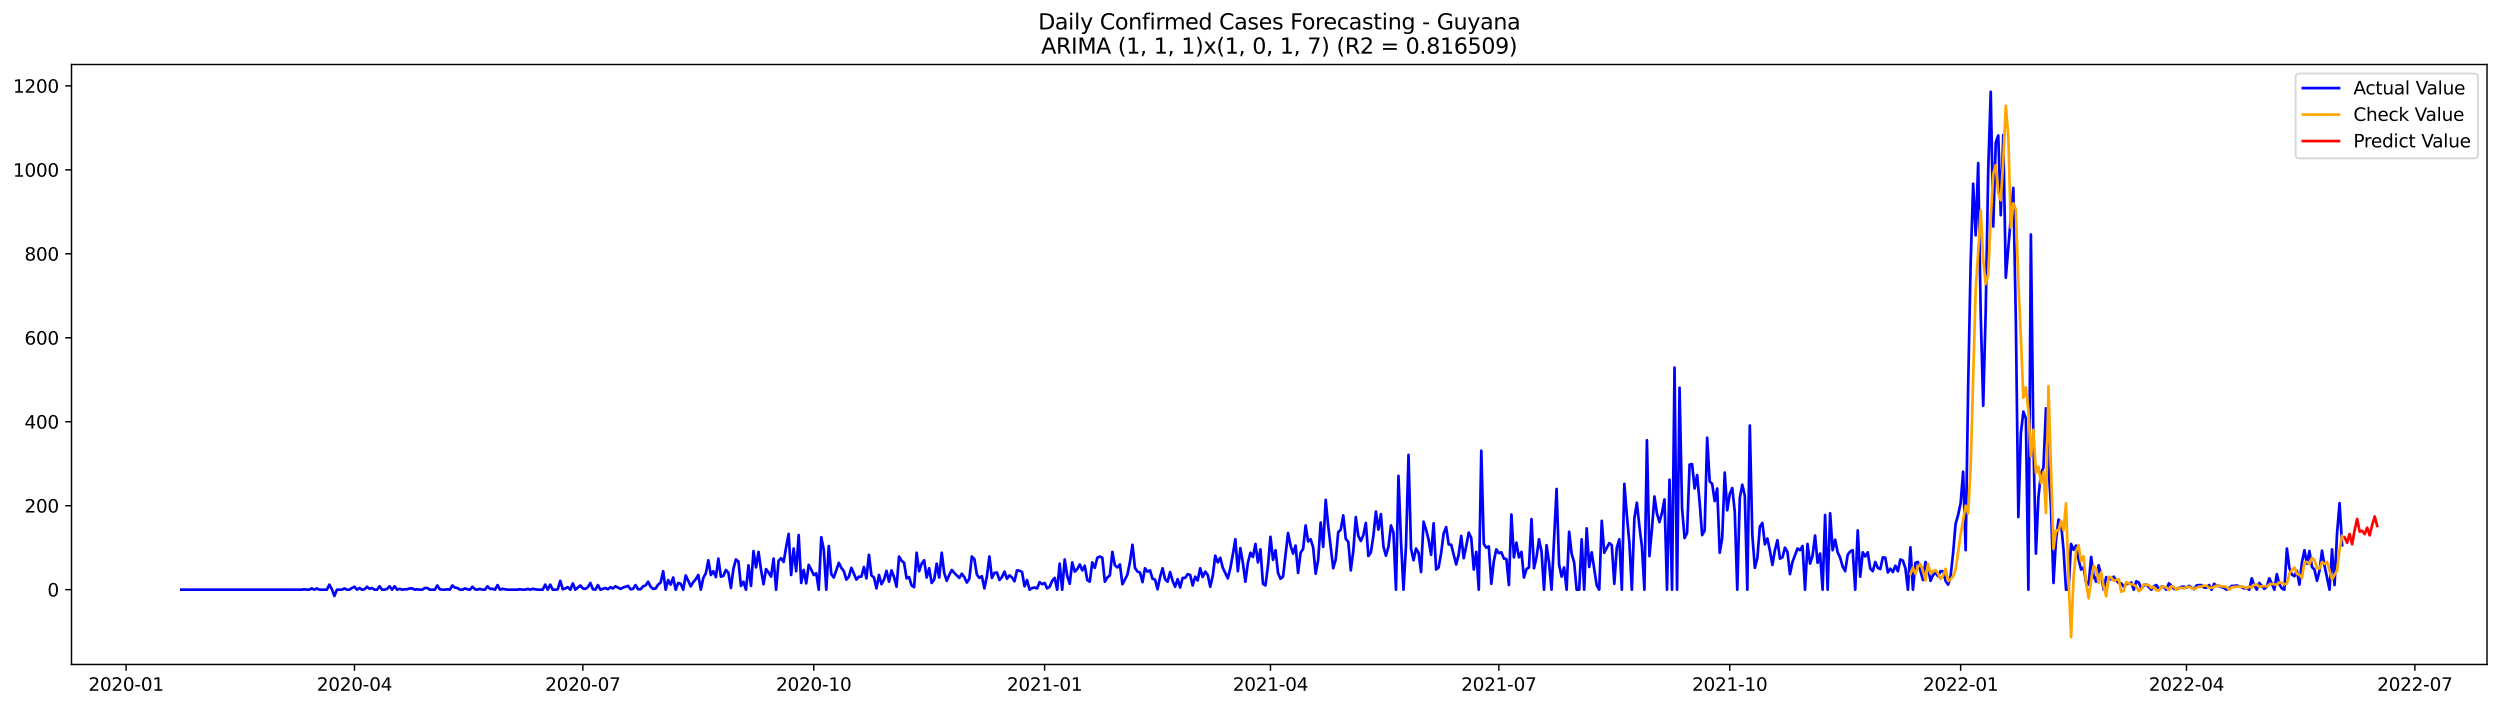 <?xml version="1.0" encoding="utf-8" standalone="no"?>
<!DOCTYPE svg PUBLIC "-//W3C//DTD SVG 1.1//EN"
  "http://www.w3.org/Graphics/SVG/1.1/DTD/svg11.dtd">
<svg xmlns:xlink="http://www.w3.org/1999/xlink" width="1386.05pt" height="392.274pt" viewBox="0 0 1386.05 392.274" xmlns="http://www.w3.org/2000/svg" version="1.1">
 <defs>
  <style type="text/css">*{stroke-linejoin: round; stroke-linecap: butt}</style>
 </defs>
 <g id="figure_1">
  <g id="patch_1">
   <path d="M 0 392.274 
L 1386.05 392.274 
L 1386.05 0 
L 0 0 
z
" style="fill: #ffffff"/>
  </g>
  <g id="axes_1">
   <g id="patch_2">
    <path d="M 39.65 368.396 
L 1378.85 368.396 
L 1378.85 35.755 
L 39.65 35.755 
z
" style="fill: #ffffff"/>
   </g>
   <g id="matplotlib.axis_1">
    <g id="xtick_1">
     <g id="line2d_1">
      <defs>
       <path id="mef146fb165" d="M 0 0 
L 0 3.5 
" style="stroke: #000000; stroke-width: 0.8"/>
      </defs>
      <g>
       <use xlink:href="#mef146fb165" x="69.912" y="368.396" style="stroke: #000000; stroke-width: 0.8"/>
      </g>
     </g>
     <g id="text_1">
      <!-- 2020-01 -->
      <g transform="translate(49.021 382.994)scale(0.1 -0.1)">
       <defs>
        <path id="DejaVuSans-32" d="M 1228 531 
L 3431 531 
L 3431 0 
L 469 0 
L 469 531 
Q 828 903 1448 1529 
Q 2069 2156 2228 2338 
Q 2531 2678 2651 2914 
Q 2772 3150 2772 3378 
Q 2772 3750 2511 3984 
Q 2250 4219 1831 4219 
Q 1534 4219 1204 4116 
Q 875 4013 500 3803 
L 500 4441 
Q 881 4594 1212 4672 
Q 1544 4750 1819 4750 
Q 2544 4750 2975 4387 
Q 3406 4025 3406 3419 
Q 3406 3131 3298 2873 
Q 3191 2616 2906 2266 
Q 2828 2175 2409 1742 
Q 1991 1309 1228 531 
z
" transform="scale(0.016)"/>
        <path id="DejaVuSans-30" d="M 2034 4250 
Q 1547 4250 1301 3770 
Q 1056 3291 1056 2328 
Q 1056 1369 1301 889 
Q 1547 409 2034 409 
Q 2525 409 2770 889 
Q 3016 1369 3016 2328 
Q 3016 3291 2770 3770 
Q 2525 4250 2034 4250 
z
M 2034 4750 
Q 2819 4750 3233 4129 
Q 3647 3509 3647 2328 
Q 3647 1150 3233 529 
Q 2819 -91 2034 -91 
Q 1250 -91 836 529 
Q 422 1150 422 2328 
Q 422 3509 836 4129 
Q 1250 4750 2034 4750 
z
" transform="scale(0.016)"/>
        <path id="DejaVuSans-2d" d="M 313 2009 
L 1997 2009 
L 1997 1497 
L 313 1497 
L 313 2009 
z
" transform="scale(0.016)"/>
        <path id="DejaVuSans-31" d="M 794 531 
L 1825 531 
L 1825 4091 
L 703 3866 
L 703 4441 
L 1819 4666 
L 2450 4666 
L 2450 531 
L 3481 531 
L 3481 0 
L 794 0 
L 794 531 
z
" transform="scale(0.016)"/>
       </defs>
       <use xlink:href="#DejaVuSans-32"/>
       <use xlink:href="#DejaVuSans-30" x="63.623"/>
       <use xlink:href="#DejaVuSans-32" x="127.246"/>
       <use xlink:href="#DejaVuSans-30" x="190.869"/>
       <use xlink:href="#DejaVuSans-2d" x="254.492"/>
       <use xlink:href="#DejaVuSans-30" x="290.576"/>
       <use xlink:href="#DejaVuSans-31" x="354.199"/>
      </g>
     </g>
    </g>
    <g id="xtick_2">
     <g id="line2d_2">
      <g>
       <use xlink:href="#mef146fb165" x="196.528" y="368.396" style="stroke: #000000; stroke-width: 0.8"/>
      </g>
     </g>
     <g id="text_2">
      <!-- 2020-04 -->
      <g transform="translate(175.636 382.994)scale(0.1 -0.1)">
       <defs>
        <path id="DejaVuSans-34" d="M 2419 4116 
L 825 1625 
L 2419 1625 
L 2419 4116 
z
M 2253 4666 
L 3047 4666 
L 3047 1625 
L 3713 1625 
L 3713 1100 
L 3047 1100 
L 3047 0 
L 2419 0 
L 2419 1100 
L 313 1100 
L 313 1709 
L 2253 4666 
z
" transform="scale(0.016)"/>
       </defs>
       <use xlink:href="#DejaVuSans-32"/>
       <use xlink:href="#DejaVuSans-30" x="63.623"/>
       <use xlink:href="#DejaVuSans-32" x="127.246"/>
       <use xlink:href="#DejaVuSans-30" x="190.869"/>
       <use xlink:href="#DejaVuSans-2d" x="254.492"/>
       <use xlink:href="#DejaVuSans-30" x="290.576"/>
       <use xlink:href="#DejaVuSans-34" x="354.199"/>
      </g>
     </g>
    </g>
    <g id="xtick_3">
     <g id="line2d_3">
      <g>
       <use xlink:href="#mef146fb165" x="323.143" y="368.396" style="stroke: #000000; stroke-width: 0.8"/>
      </g>
     </g>
     <g id="text_3">
      <!-- 2020-07 -->
      <g transform="translate(302.252 382.994)scale(0.1 -0.1)">
       <defs>
        <path id="DejaVuSans-37" d="M 525 4666 
L 3525 4666 
L 3525 4397 
L 1831 0 
L 1172 0 
L 2766 4134 
L 525 4134 
L 525 4666 
z
" transform="scale(0.016)"/>
       </defs>
       <use xlink:href="#DejaVuSans-32"/>
       <use xlink:href="#DejaVuSans-30" x="63.623"/>
       <use xlink:href="#DejaVuSans-32" x="127.246"/>
       <use xlink:href="#DejaVuSans-30" x="190.869"/>
       <use xlink:href="#DejaVuSans-2d" x="254.492"/>
       <use xlink:href="#DejaVuSans-30" x="290.576"/>
       <use xlink:href="#DejaVuSans-37" x="354.199"/>
      </g>
     </g>
    </g>
    <g id="xtick_4">
     <g id="line2d_4">
      <g>
       <use xlink:href="#mef146fb165" x="451.15" y="368.396" style="stroke: #000000; stroke-width: 0.8"/>
      </g>
     </g>
     <g id="text_4">
      <!-- 2020-10 -->
      <g transform="translate(430.258 382.994)scale(0.1 -0.1)">
       <use xlink:href="#DejaVuSans-32"/>
       <use xlink:href="#DejaVuSans-30" x="63.623"/>
       <use xlink:href="#DejaVuSans-32" x="127.246"/>
       <use xlink:href="#DejaVuSans-30" x="190.869"/>
       <use xlink:href="#DejaVuSans-2d" x="254.492"/>
       <use xlink:href="#DejaVuSans-31" x="290.576"/>
       <use xlink:href="#DejaVuSans-30" x="354.199"/>
      </g>
     </g>
    </g>
    <g id="xtick_5">
     <g id="line2d_5">
      <g>
       <use xlink:href="#mef146fb165" x="579.156" y="368.396" style="stroke: #000000; stroke-width: 0.8"/>
      </g>
     </g>
     <g id="text_5">
      <!-- 2021-01 -->
      <g transform="translate(558.265 382.994)scale(0.1 -0.1)">
       <use xlink:href="#DejaVuSans-32"/>
       <use xlink:href="#DejaVuSans-30" x="63.623"/>
       <use xlink:href="#DejaVuSans-32" x="127.246"/>
       <use xlink:href="#DejaVuSans-31" x="190.869"/>
       <use xlink:href="#DejaVuSans-2d" x="254.492"/>
       <use xlink:href="#DejaVuSans-30" x="290.576"/>
       <use xlink:href="#DejaVuSans-31" x="354.199"/>
      </g>
     </g>
    </g>
    <g id="xtick_6">
     <g id="line2d_6">
      <g>
       <use xlink:href="#mef146fb165" x="704.38" y="368.396" style="stroke: #000000; stroke-width: 0.8"/>
      </g>
     </g>
     <g id="text_6">
      <!-- 2021-04 -->
      <g transform="translate(683.489 382.994)scale(0.1 -0.1)">
       <use xlink:href="#DejaVuSans-32"/>
       <use xlink:href="#DejaVuSans-30" x="63.623"/>
       <use xlink:href="#DejaVuSans-32" x="127.246"/>
       <use xlink:href="#DejaVuSans-31" x="190.869"/>
       <use xlink:href="#DejaVuSans-2d" x="254.492"/>
       <use xlink:href="#DejaVuSans-30" x="290.576"/>
       <use xlink:href="#DejaVuSans-34" x="354.199"/>
      </g>
     </g>
    </g>
    <g id="xtick_7">
     <g id="line2d_7">
      <g>
       <use xlink:href="#mef146fb165" x="830.995" y="368.396" style="stroke: #000000; stroke-width: 0.8"/>
      </g>
     </g>
     <g id="text_7">
      <!-- 2021-07 -->
      <g transform="translate(810.104 382.994)scale(0.1 -0.1)">
       <use xlink:href="#DejaVuSans-32"/>
       <use xlink:href="#DejaVuSans-30" x="63.623"/>
       <use xlink:href="#DejaVuSans-32" x="127.246"/>
       <use xlink:href="#DejaVuSans-31" x="190.869"/>
       <use xlink:href="#DejaVuSans-2d" x="254.492"/>
       <use xlink:href="#DejaVuSans-30" x="290.576"/>
       <use xlink:href="#DejaVuSans-37" x="354.199"/>
      </g>
     </g>
    </g>
    <g id="xtick_8">
     <g id="line2d_8">
      <g>
       <use xlink:href="#mef146fb165" x="959.002" y="368.396" style="stroke: #000000; stroke-width: 0.8"/>
      </g>
     </g>
     <g id="text_8">
      <!-- 2021-10 -->
      <g transform="translate(938.111 382.994)scale(0.1 -0.1)">
       <use xlink:href="#DejaVuSans-32"/>
       <use xlink:href="#DejaVuSans-30" x="63.623"/>
       <use xlink:href="#DejaVuSans-32" x="127.246"/>
       <use xlink:href="#DejaVuSans-31" x="190.869"/>
       <use xlink:href="#DejaVuSans-2d" x="254.492"/>
       <use xlink:href="#DejaVuSans-31" x="290.576"/>
       <use xlink:href="#DejaVuSans-30" x="354.199"/>
      </g>
     </g>
    </g>
    <g id="xtick_9">
     <g id="line2d_9">
      <g>
       <use xlink:href="#mef146fb165" x="1087.009" y="368.396" style="stroke: #000000; stroke-width: 0.8"/>
      </g>
     </g>
     <g id="text_9">
      <!-- 2022-01 -->
      <g transform="translate(1066.117 382.994)scale(0.1 -0.1)">
       <use xlink:href="#DejaVuSans-32"/>
       <use xlink:href="#DejaVuSans-30" x="63.623"/>
       <use xlink:href="#DejaVuSans-32" x="127.246"/>
       <use xlink:href="#DejaVuSans-32" x="190.869"/>
       <use xlink:href="#DejaVuSans-2d" x="254.492"/>
       <use xlink:href="#DejaVuSans-30" x="290.576"/>
       <use xlink:href="#DejaVuSans-31" x="354.199"/>
      </g>
     </g>
    </g>
    <g id="xtick_10">
     <g id="line2d_10">
      <g>
       <use xlink:href="#mef146fb165" x="1212.233" y="368.396" style="stroke: #000000; stroke-width: 0.8"/>
      </g>
     </g>
     <g id="text_10">
      <!-- 2022-04 -->
      <g transform="translate(1191.341 382.994)scale(0.1 -0.1)">
       <use xlink:href="#DejaVuSans-32"/>
       <use xlink:href="#DejaVuSans-30" x="63.623"/>
       <use xlink:href="#DejaVuSans-32" x="127.246"/>
       <use xlink:href="#DejaVuSans-32" x="190.869"/>
       <use xlink:href="#DejaVuSans-2d" x="254.492"/>
       <use xlink:href="#DejaVuSans-30" x="290.576"/>
       <use xlink:href="#DejaVuSans-34" x="354.199"/>
      </g>
     </g>
    </g>
    <g id="xtick_11">
     <g id="line2d_11">
      <g>
       <use xlink:href="#mef146fb165" x="1338.848" y="368.396" style="stroke: #000000; stroke-width: 0.8"/>
      </g>
     </g>
     <g id="text_11">
      <!-- 2022-07 -->
      <g transform="translate(1317.957 382.994)scale(0.1 -0.1)">
       <use xlink:href="#DejaVuSans-32"/>
       <use xlink:href="#DejaVuSans-30" x="63.623"/>
       <use xlink:href="#DejaVuSans-32" x="127.246"/>
       <use xlink:href="#DejaVuSans-32" x="190.869"/>
       <use xlink:href="#DejaVuSans-2d" x="254.492"/>
       <use xlink:href="#DejaVuSans-30" x="290.576"/>
       <use xlink:href="#DejaVuSans-37" x="354.199"/>
      </g>
     </g>
    </g>
   </g>
   <g id="matplotlib.axis_2">
    <g id="ytick_1">
     <g id="line2d_12">
      <defs>
       <path id="m8c717d0ac5" d="M 0 0 
L -3.5 0 
" style="stroke: #000000; stroke-width: 0.8"/>
      </defs>
      <g>
       <use xlink:href="#m8c717d0ac5" x="39.65" y="326.929" style="stroke: #000000; stroke-width: 0.8"/>
      </g>
     </g>
     <g id="text_12">
      <!-- 0 -->
      <g transform="translate(26.288 330.728)scale(0.1 -0.1)">
       <use xlink:href="#DejaVuSans-30"/>
      </g>
     </g>
    </g>
    <g id="ytick_2">
     <g id="line2d_13">
      <g>
       <use xlink:href="#m8c717d0ac5" x="39.65" y="280.377" style="stroke: #000000; stroke-width: 0.8"/>
      </g>
     </g>
     <g id="text_13">
      <!-- 200 -->
      <g transform="translate(13.562 284.176)scale(0.1 -0.1)">
       <use xlink:href="#DejaVuSans-32"/>
       <use xlink:href="#DejaVuSans-30" x="63.623"/>
       <use xlink:href="#DejaVuSans-30" x="127.246"/>
      </g>
     </g>
    </g>
    <g id="ytick_3">
     <g id="line2d_14">
      <g>
       <use xlink:href="#m8c717d0ac5" x="39.65" y="233.825" style="stroke: #000000; stroke-width: 0.8"/>
      </g>
     </g>
     <g id="text_14">
      <!-- 400 -->
      <g transform="translate(13.562 237.624)scale(0.1 -0.1)">
       <use xlink:href="#DejaVuSans-34"/>
       <use xlink:href="#DejaVuSans-30" x="63.623"/>
       <use xlink:href="#DejaVuSans-30" x="127.246"/>
      </g>
     </g>
    </g>
    <g id="ytick_4">
     <g id="line2d_15">
      <g>
       <use xlink:href="#m8c717d0ac5" x="39.65" y="187.273" style="stroke: #000000; stroke-width: 0.8"/>
      </g>
     </g>
     <g id="text_15">
      <!-- 600 -->
      <g transform="translate(13.562 191.072)scale(0.1 -0.1)">
       <defs>
        <path id="DejaVuSans-36" d="M 2113 2584 
Q 1688 2584 1439 2293 
Q 1191 2003 1191 1497 
Q 1191 994 1439 701 
Q 1688 409 2113 409 
Q 2538 409 2786 701 
Q 3034 994 3034 1497 
Q 3034 2003 2786 2293 
Q 2538 2584 2113 2584 
z
M 3366 4563 
L 3366 3988 
Q 3128 4100 2886 4159 
Q 2644 4219 2406 4219 
Q 1781 4219 1451 3797 
Q 1122 3375 1075 2522 
Q 1259 2794 1537 2939 
Q 1816 3084 2150 3084 
Q 2853 3084 3261 2657 
Q 3669 2231 3669 1497 
Q 3669 778 3244 343 
Q 2819 -91 2113 -91 
Q 1303 -91 875 529 
Q 447 1150 447 2328 
Q 447 3434 972 4092 
Q 1497 4750 2381 4750 
Q 2619 4750 2861 4703 
Q 3103 4656 3366 4563 
z
" transform="scale(0.016)"/>
       </defs>
       <use xlink:href="#DejaVuSans-36"/>
       <use xlink:href="#DejaVuSans-30" x="63.623"/>
       <use xlink:href="#DejaVuSans-30" x="127.246"/>
      </g>
     </g>
    </g>
    <g id="ytick_5">
     <g id="line2d_16">
      <g>
       <use xlink:href="#m8c717d0ac5" x="39.65" y="140.721" style="stroke: #000000; stroke-width: 0.8"/>
      </g>
     </g>
     <g id="text_16">
      <!-- 800 -->
      <g transform="translate(13.562 144.52)scale(0.1 -0.1)">
       <defs>
        <path id="DejaVuSans-38" d="M 2034 2216 
Q 1584 2216 1326 1975 
Q 1069 1734 1069 1313 
Q 1069 891 1326 650 
Q 1584 409 2034 409 
Q 2484 409 2743 651 
Q 3003 894 3003 1313 
Q 3003 1734 2745 1975 
Q 2488 2216 2034 2216 
z
M 1403 2484 
Q 997 2584 770 2862 
Q 544 3141 544 3541 
Q 544 4100 942 4425 
Q 1341 4750 2034 4750 
Q 2731 4750 3128 4425 
Q 3525 4100 3525 3541 
Q 3525 3141 3298 2862 
Q 3072 2584 2669 2484 
Q 3125 2378 3379 2068 
Q 3634 1759 3634 1313 
Q 3634 634 3220 271 
Q 2806 -91 2034 -91 
Q 1263 -91 848 271 
Q 434 634 434 1313 
Q 434 1759 690 2068 
Q 947 2378 1403 2484 
z
M 1172 3481 
Q 1172 3119 1398 2916 
Q 1625 2713 2034 2713 
Q 2441 2713 2670 2916 
Q 2900 3119 2900 3481 
Q 2900 3844 2670 4047 
Q 2441 4250 2034 4250 
Q 1625 4250 1398 4047 
Q 1172 3844 1172 3481 
z
" transform="scale(0.016)"/>
       </defs>
       <use xlink:href="#DejaVuSans-38"/>
       <use xlink:href="#DejaVuSans-30" x="63.623"/>
       <use xlink:href="#DejaVuSans-30" x="127.246"/>
      </g>
     </g>
    </g>
    <g id="ytick_6">
     <g id="line2d_17">
      <g>
       <use xlink:href="#m8c717d0ac5" x="39.65" y="94.169" style="stroke: #000000; stroke-width: 0.8"/>
      </g>
     </g>
     <g id="text_17">
      <!-- 1000 -->
      <g transform="translate(7.2 97.968)scale(0.1 -0.1)">
       <use xlink:href="#DejaVuSans-31"/>
       <use xlink:href="#DejaVuSans-30" x="63.623"/>
       <use xlink:href="#DejaVuSans-30" x="127.246"/>
       <use xlink:href="#DejaVuSans-30" x="190.869"/>
      </g>
     </g>
    </g>
    <g id="ytick_7">
     <g id="line2d_18">
      <g>
       <use xlink:href="#m8c717d0ac5" x="39.65" y="47.617" style="stroke: #000000; stroke-width: 0.8"/>
      </g>
     </g>
     <g id="text_18">
      <!-- 1200 -->
      <g transform="translate(7.2 51.416)scale(0.1 -0.1)">
       <use xlink:href="#DejaVuSans-31"/>
       <use xlink:href="#DejaVuSans-32" x="63.623"/>
       <use xlink:href="#DejaVuSans-30" x="127.246"/>
       <use xlink:href="#DejaVuSans-30" x="190.869"/>
      </g>
     </g>
    </g>
   </g>
   <g id="line2d_19">
    <path d="M 100.523 326.929 
L 167.309 326.929 
L 168.7 326.696 
L 170.092 326.929 
L 171.483 326.929 
L 172.874 326.231 
L 174.266 326.929 
L 175.657 326.231 
L 177.048 326.929 
L 181.223 326.929 
L 182.614 324.136 
L 184.005 326.696 
L 185.397 330.421 
L 186.788 326.929 
L 189.571 326.929 
L 190.962 326.231 
L 192.354 326.929 
L 193.745 326.929 
L 195.136 325.998 
L 196.528 325.3 
L 197.919 326.929 
L 199.31 325.998 
L 200.702 326.929 
L 202.093 326.696 
L 203.485 325.3 
L 204.876 326.464 
L 206.267 325.998 
L 207.659 326.929 
L 209.05 326.929 
L 210.441 325.067 
L 211.833 326.929 
L 213.224 326.929 
L 214.616 326.464 
L 216.007 325.067 
L 217.398 326.929 
L 218.79 325.067 
L 220.181 326.929 
L 221.572 326.464 
L 222.964 326.929 
L 224.355 326.696 
L 225.747 326.696 
L 227.138 326.231 
L 228.529 326.231 
L 229.921 326.929 
L 231.312 326.696 
L 232.704 326.929 
L 234.095 326.929 
L 235.486 325.998 
L 236.878 325.998 
L 238.269 326.929 
L 241.052 326.929 
L 242.443 324.602 
L 243.835 326.696 
L 245.226 326.929 
L 246.617 326.929 
L 248.009 326.696 
L 249.4 326.929 
L 250.791 324.602 
L 252.183 325.765 
L 253.574 325.998 
L 254.966 326.929 
L 256.357 326.929 
L 257.748 326.231 
L 259.14 326.696 
L 260.531 326.929 
L 261.922 325.3 
L 263.314 326.696 
L 264.705 326.929 
L 266.097 326.464 
L 267.488 326.929 
L 268.879 326.929 
L 270.271 325.067 
L 271.662 326.464 
L 273.053 326.464 
L 274.445 326.929 
L 275.836 324.369 
L 277.228 326.929 
L 278.619 326.464 
L 281.402 326.929 
L 286.967 326.929 
L 288.359 326.696 
L 289.75 326.929 
L 291.141 326.929 
L 292.533 326.464 
L 293.924 326.929 
L 295.315 326.464 
L 298.098 326.929 
L 300.881 326.929 
L 302.272 324.136 
L 303.664 326.929 
L 305.055 324.136 
L 306.446 326.929 
L 307.838 326.929 
L 309.229 326.696 
L 310.621 322.041 
L 312.012 326.696 
L 313.403 326.231 
L 314.795 325.533 
L 316.186 326.929 
L 317.577 323.438 
L 318.969 326.929 
L 321.752 324.602 
L 323.143 326.231 
L 324.534 326.464 
L 325.926 325.533 
L 327.317 323.205 
L 328.708 326.696 
L 330.1 326.929 
L 331.491 324.369 
L 332.883 326.929 
L 335.665 325.998 
L 337.057 326.696 
L 338.448 325.533 
L 339.84 326.231 
L 341.231 325.067 
L 344.014 326.464 
L 345.405 325.765 
L 348.188 324.834 
L 349.579 326.696 
L 350.971 326.464 
L 352.362 324.369 
L 353.753 326.696 
L 355.145 326.696 
L 356.536 325.067 
L 357.927 324.602 
L 359.319 322.507 
L 360.71 325.3 
L 362.102 326.464 
L 363.493 326.231 
L 364.884 324.136 
L 366.276 322.972 
L 367.667 316.688 
L 369.058 326.929 
L 370.45 321.576 
L 371.841 324.136 
L 373.233 320.179 
L 374.624 326.929 
L 376.015 323.205 
L 377.407 323.671 
L 378.798 326.929 
L 380.189 319.015 
L 382.972 325.067 
L 384.364 322.74 
L 385.755 321.11 
L 387.146 318.783 
L 388.538 326.929 
L 389.929 320.412 
L 391.32 317.852 
L 392.712 310.636 
L 394.103 318.783 
L 395.495 316.688 
L 396.886 319.946 
L 398.277 309.705 
L 399.669 319.714 
L 401.06 319.248 
L 402.451 315.989 
L 403.843 317.619 
L 405.234 325.998 
L 406.626 315.291 
L 408.017 310.17 
L 409.408 311.334 
L 410.8 324.834 
L 412.191 322.507 
L 413.582 326.929 
L 414.974 313.429 
L 416.365 324.834 
L 417.757 305.515 
L 419.148 314.593 
L 420.539 305.981 
L 421.931 315.989 
L 423.322 323.903 
L 424.713 315.524 
L 426.105 317.386 
L 427.496 319.714 
L 428.888 309.705 
L 430.279 326.929 
L 431.67 310.869 
L 433.062 309.472 
L 434.453 311.567 
L 435.844 303.42 
L 437.236 295.972 
L 438.627 318.783 
L 440.019 304.119 
L 441.41 316.688 
L 442.801 296.67 
L 444.193 323.205 
L 445.584 315.989 
L 446.976 323.438 
L 448.367 313.196 
L 449.758 315.757 
L 451.15 318.783 
L 452.541 317.852 
L 453.932 326.929 
L 455.324 297.834 
L 456.715 304.817 
L 458.107 326.929 
L 459.498 302.722 
L 460.889 318.317 
L 462.281 320.179 
L 465.063 312.033 
L 466.455 314.826 
L 467.846 316.688 
L 469.238 321.343 
L 470.629 319.714 
L 472.02 314.826 
L 474.803 321.343 
L 476.194 319.714 
L 477.586 319.714 
L 478.977 314.36 
L 480.369 320.645 
L 481.76 307.61 
L 483.151 319.015 
L 484.543 320.179 
L 485.934 326.231 
L 487.325 318.783 
L 488.717 323.903 
L 490.108 321.343 
L 491.5 316.455 
L 492.891 322.507 
L 494.282 316.222 
L 495.674 319.946 
L 497.065 325.3 
L 498.456 308.541 
L 499.848 310.869 
L 501.239 312.033 
L 502.631 320.645 
L 504.022 319.946 
L 505.413 324.602 
L 506.805 325.533 
L 508.196 306.446 
L 509.587 316.688 
L 510.979 312.498 
L 512.37 310.636 
L 513.762 320.179 
L 515.153 315.058 
L 516.544 323.205 
L 517.936 321.343 
L 519.327 312.498 
L 520.718 320.179 
L 522.11 306.446 
L 523.501 317.619 
L 524.893 322.041 
L 526.284 318.783 
L 527.675 315.989 
L 529.067 317.619 
L 531.849 320.412 
L 533.241 318.084 
L 534.632 319.946 
L 536.024 322.972 
L 537.415 320.877 
L 538.806 308.541 
L 540.198 309.938 
L 541.589 318.55 
L 542.98 320.412 
L 544.372 319.481 
L 545.763 326.231 
L 547.155 319.481 
L 548.546 308.541 
L 549.937 320.412 
L 551.329 317.619 
L 552.72 317.386 
L 554.112 321.576 
L 555.503 319.946 
L 556.894 316.921 
L 558.286 320.877 
L 559.677 319.015 
L 561.068 320.179 
L 562.46 322.274 
L 563.851 316.222 
L 565.243 316.455 
L 566.634 317.153 
L 568.025 325.067 
L 569.417 321.576 
L 570.808 326.929 
L 572.199 325.998 
L 573.591 325.765 
L 574.982 326.231 
L 576.374 322.74 
L 577.765 323.903 
L 579.156 323.205 
L 580.548 326.231 
L 581.939 325.3 
L 583.33 322.041 
L 584.722 320.412 
L 586.113 326.929 
L 587.505 312.498 
L 588.896 326.929 
L 590.287 310.17 
L 591.679 319.248 
L 593.07 323.671 
L 594.461 311.8 
L 595.853 316.921 
L 597.244 315.524 
L 598.636 312.964 
L 600.027 316.222 
L 601.418 313.662 
L 602.81 321.576 
L 604.201 322.507 
L 605.592 311.8 
L 606.984 314.826 
L 608.375 309.239 
L 609.767 308.541 
L 611.158 309.239 
L 612.549 322.507 
L 613.941 320.179 
L 615.332 319.015 
L 616.723 305.981 
L 618.115 313.429 
L 619.506 314.593 
L 620.898 312.964 
L 622.289 323.903 
L 623.68 321.343 
L 625.072 318.55 
L 626.463 311.567 
L 627.854 302.024 
L 629.246 314.826 
L 630.637 316.921 
L 632.029 317.386 
L 633.42 322.74 
L 634.811 315.058 
L 636.203 316.921 
L 637.594 316.222 
L 638.985 320.877 
L 640.377 321.343 
L 641.768 326.696 
L 643.16 319.946 
L 644.551 315.058 
L 645.942 321.11 
L 647.334 322.507 
L 648.725 317.153 
L 650.116 322.041 
L 651.508 325.3 
L 652.899 321.11 
L 654.291 325.765 
L 655.682 320.412 
L 657.073 320.412 
L 658.465 318.317 
L 659.856 318.783 
L 661.248 324.602 
L 662.639 319.714 
L 664.03 321.808 
L 665.422 315.058 
L 666.813 319.946 
L 668.204 316.921 
L 669.596 318.783 
L 670.987 325.3 
L 672.379 319.248 
L 673.77 308.076 
L 675.161 311.8 
L 676.553 309.239 
L 677.944 314.826 
L 680.727 320.645 
L 682.118 315.058 
L 683.51 307.377 
L 684.901 298.998 
L 686.292 316.688 
L 687.684 303.886 
L 689.075 312.033 
L 690.466 322.507 
L 691.858 312.033 
L 693.249 306.446 
L 694.641 308.774 
L 696.032 301.558 
L 697.423 311.8 
L 698.815 304.584 
L 700.206 323.671 
L 701.597 324.602 
L 702.989 313.662 
L 704.38 297.601 
L 705.772 310.403 
L 707.163 305.05 
L 708.554 317.619 
L 709.946 320.877 
L 711.337 319.714 
L 714.12 295.507 
L 715.511 302.489 
L 716.903 306.912 
L 718.294 302.489 
L 719.685 317.619 
L 721.077 306.446 
L 722.468 304.351 
L 723.859 291.317 
L 725.251 300.162 
L 726.642 298.998 
L 728.034 303.42 
L 729.425 318.084 
L 730.816 310.403 
L 732.208 289.688 
L 733.599 303.188 
L 734.99 277.119 
L 736.382 291.55 
L 739.165 315.058 
L 740.556 310.17 
L 741.947 295.041 
L 743.339 293.645 
L 744.73 285.731 
L 746.121 298.765 
L 747.513 300.395 
L 748.904 316.222 
L 750.296 305.515 
L 751.687 286.662 
L 753.078 297.136 
L 754.47 299.929 
L 755.861 296.67 
L 757.252 289.92 
L 758.644 308.308 
L 760.035 306.214 
L 761.427 297.136 
L 762.818 283.636 
L 764.209 293.645 
L 765.601 285.032 
L 766.992 302.955 
L 768.384 308.076 
L 769.775 303.188 
L 771.166 291.317 
L 772.558 295.274 
L 773.949 326.929 
L 775.34 263.851 
L 776.732 299.929 
L 778.123 326.929 
L 779.515 302.489 
L 780.906 252.213 
L 782.297 304.119 
L 783.689 310.636 
L 785.08 304.119 
L 786.471 306.446 
L 787.863 317.153 
L 789.254 289.222 
L 790.646 293.645 
L 792.037 299.231 
L 793.428 307.61 
L 794.82 290.153 
L 796.211 315.757 
L 797.602 314.593 
L 798.994 306.679 
L 800.385 295.739 
L 801.777 292.248 
L 803.168 301.791 
L 804.559 302.024 
L 807.342 312.964 
L 808.733 307.377 
L 810.125 297.136 
L 811.516 309.472 
L 812.908 302.722 
L 814.299 295.274 
L 815.69 298.3 
L 817.082 315.757 
L 818.473 305.981 
L 819.864 326.929 
L 821.256 249.886 
L 822.647 301.558 
L 824.039 303.653 
L 825.43 302.955 
L 826.821 323.671 
L 828.213 311.102 
L 829.604 304.584 
L 830.995 306.679 
L 832.387 306.214 
L 833.778 309.705 
L 835.17 309.938 
L 836.561 324.369 
L 837.952 285.265 
L 839.344 309.007 
L 840.735 300.86 
L 842.126 309.007 
L 843.518 305.981 
L 844.909 320.179 
L 846.301 315.524 
L 847.692 314.593 
L 849.083 287.825 
L 850.475 315.058 
L 851.866 309.007 
L 853.257 298.998 
L 854.649 305.748 
L 856.04 326.929 
L 857.432 302.257 
L 858.823 311.8 
L 860.214 326.929 
L 862.997 271.067 
L 864.388 312.964 
L 865.78 319.714 
L 867.171 314.593 
L 868.563 326.929 
L 869.954 294.808 
L 871.345 306.912 
L 872.737 311.8 
L 874.128 326.929 
L 875.52 326.929 
L 876.911 298.998 
L 878.302 326.929 
L 879.694 292.946 
L 881.085 314.36 
L 882.476 306.214 
L 885.259 324.602 
L 886.651 326.929 
L 888.042 288.757 
L 889.433 306.446 
L 892.216 301.093 
L 893.607 302.257 
L 894.999 323.671 
L 896.39 303.653 
L 897.782 298.998 
L 899.173 326.929 
L 900.564 268.274 
L 901.956 285.731 
L 903.347 300.86 
L 904.738 326.929 
L 906.13 287.36 
L 907.521 278.748 
L 908.913 291.782 
L 910.304 302.955 
L 911.695 326.929 
L 913.087 244.067 
L 914.478 308.308 
L 915.869 293.179 
L 917.261 275.256 
L 918.652 284.8 
L 920.044 289.455 
L 921.435 284.334 
L 922.826 276.886 
L 924.218 326.929 
L 925.609 265.946 
L 927 326.929 
L 928.392 203.799 
L 929.783 326.929 
L 931.175 214.972 
L 932.566 281.774 
L 933.957 298.3 
L 935.349 295.507 
L 936.74 257.567 
L 938.131 257.334 
L 939.523 270.834 
L 940.914 263.386 
L 942.306 278.515 
L 943.697 296.67 
L 945.088 294.11 
L 946.48 242.67 
L 947.871 266.877 
L 949.262 268.274 
L 950.654 277.817 
L 952.045 270.834 
L 953.437 306.446 
L 954.828 298.3 
L 956.219 261.989 
L 957.611 282.938 
L 959.002 273.86 
L 960.393 270.601 
L 961.785 283.636 
L 963.176 326.929 
L 964.568 276.187 
L 965.959 268.739 
L 967.35 274.791 
L 968.742 326.929 
L 970.133 235.92 
L 971.524 296.67 
L 972.916 314.826 
L 974.307 309.472 
L 975.699 292.015 
L 977.09 289.92 
L 978.481 301.791 
L 979.873 298.532 
L 981.264 305.283 
L 982.656 313.196 
L 984.047 305.05 
L 985.438 299.464 
L 986.83 309.705 
L 988.221 309.007 
L 989.612 303.653 
L 991.004 305.981 
L 992.395 318.317 
L 993.787 311.567 
L 996.569 304.119 
L 997.961 305.05 
L 999.352 302.722 
L 1000.743 326.929 
L 1002.135 301.558 
L 1003.526 312.498 
L 1004.918 308.076 
L 1006.309 296.903 
L 1007.7 312.033 
L 1009.092 306.912 
L 1010.483 326.929 
L 1011.874 285.498 
L 1013.266 326.929 
L 1014.657 284.567 
L 1016.049 305.05 
L 1017.44 299.231 
L 1018.831 306.214 
L 1020.223 309.239 
L 1021.614 314.127 
L 1023.005 316.688 
L 1024.397 307.61 
L 1025.788 305.748 
L 1027.18 305.05 
L 1028.571 326.929 
L 1029.962 294.11 
L 1031.354 319.714 
L 1032.745 306.214 
L 1034.136 308.541 
L 1035.528 306.214 
L 1036.919 315.291 
L 1038.311 316.688 
L 1039.702 311.567 
L 1041.093 314.826 
L 1042.485 315.524 
L 1043.876 309.007 
L 1045.267 309.239 
L 1046.659 317.386 
L 1048.05 315.291 
L 1049.442 317.153 
L 1050.833 313.662 
L 1052.224 316.688 
L 1053.616 310.17 
L 1055.007 310.869 
L 1056.398 315.058 
L 1057.79 326.929 
L 1059.181 303.42 
L 1060.573 326.929 
L 1061.964 312.033 
L 1063.355 311.567 
L 1066.138 321.576 
L 1067.529 311.567 
L 1068.921 314.593 
L 1070.312 322.041 
L 1071.704 318.783 
L 1073.095 317.619 
L 1074.486 319.481 
L 1075.878 316.688 
L 1077.269 316.688 
L 1078.66 322.041 
L 1080.052 324.136 
L 1081.443 319.481 
L 1082.835 306.679 
L 1084.226 290.386 
L 1085.617 285.498 
L 1087.009 278.981 
L 1088.4 261.524 
L 1089.792 305.05 
L 1091.183 214.04 
L 1092.574 145.609 
L 1093.966 101.85 
L 1095.357 130.48 
L 1096.748 90.445 
L 1098.14 174.006 
L 1099.531 224.98 
L 1100.923 172.144 
L 1102.314 94.169 
L 1103.705 50.876 
L 1105.097 125.592 
L 1106.488 79.039 
L 1107.879 75.083 
L 1109.271 119.307 
L 1110.662 74.85 
L 1112.054 153.988 
L 1116.228 104.178 
L 1117.619 177.497 
L 1119.01 286.662 
L 1120.402 240.342 
L 1121.793 228.239 
L 1123.185 231.963 
L 1124.576 326.929 
L 1125.967 130.014 
L 1127.359 244.765 
L 1128.75 306.912 
L 1130.141 275.722 
L 1131.533 262.687 
L 1132.924 259.196 
L 1134.316 226.377 
L 1135.707 258.032 
L 1137.098 281.308 
L 1138.49 323.205 
L 1139.881 299.464 
L 1141.272 288.058 
L 1142.664 289.688 
L 1144.055 304.817 
L 1145.447 326.929 
L 1146.838 326.929 
L 1148.229 301.558 
L 1149.621 304.817 
L 1151.012 302.489 
L 1152.403 310.17 
L 1153.795 315.757 
L 1155.186 314.593 
L 1156.578 322.74 
L 1157.969 324.136 
L 1159.36 308.774 
L 1160.752 319.248 
L 1162.143 322.507 
L 1163.534 313.429 
L 1164.926 318.783 
L 1166.317 326.929 
L 1167.709 319.946 
L 1169.1 321.11 
L 1170.491 321.11 
L 1171.883 319.714 
L 1173.274 321.808 
L 1174.665 323.205 
L 1176.057 323.438 
L 1177.448 325.3 
L 1178.84 323.671 
L 1180.231 323.671 
L 1181.622 322.972 
L 1183.014 326.929 
L 1184.405 322.274 
L 1185.796 322.972 
L 1187.188 326.231 
L 1188.579 324.602 
L 1189.971 324.136 
L 1192.753 326.929 
L 1194.145 325.067 
L 1195.536 324.369 
L 1196.928 326.696 
L 1198.319 325.3 
L 1199.71 325.533 
L 1201.102 326.929 
L 1202.493 323.438 
L 1203.884 324.834 
L 1205.276 326.464 
L 1206.667 326.696 
L 1209.45 325.3 
L 1210.841 325.3 
L 1212.233 325.765 
L 1213.624 324.834 
L 1216.407 326.696 
L 1217.798 324.602 
L 1219.19 324.369 
L 1220.581 324.369 
L 1221.972 325.765 
L 1223.364 325.765 
L 1224.755 324.369 
L 1226.146 326.929 
L 1227.538 323.671 
L 1228.929 324.834 
L 1230.321 324.834 
L 1231.712 325.533 
L 1233.103 325.998 
L 1234.495 326.929 
L 1235.886 326.231 
L 1237.277 324.834 
L 1238.669 324.834 
L 1240.06 324.602 
L 1242.843 325.533 
L 1244.234 326.231 
L 1245.626 325.998 
L 1247.017 326.929 
L 1248.408 320.645 
L 1249.8 324.602 
L 1251.191 326.929 
L 1252.583 323.205 
L 1255.365 326.464 
L 1256.757 325.3 
L 1258.148 320.645 
L 1259.539 323.438 
L 1260.931 326.929 
L 1262.322 318.317 
L 1263.714 323.903 
L 1265.105 326.231 
L 1266.496 326.929 
L 1267.888 304.119 
L 1269.279 314.826 
L 1270.67 318.55 
L 1272.062 319.481 
L 1273.453 316.455 
L 1274.845 324.136 
L 1276.236 311.8 
L 1277.627 305.05 
L 1279.019 312.498 
L 1280.41 305.515 
L 1281.801 314.36 
L 1283.193 315.757 
L 1284.584 322.041 
L 1285.976 316.455 
L 1287.367 305.283 
L 1288.758 313.662 
L 1291.541 326.929 
L 1292.932 304.584 
L 1294.324 324.369 
L 1295.715 295.507 
L 1297.107 278.981 
L 1298.498 302.257 
L 1298.498 302.257 
" clip-path="url(#p70b8741fe8)" style="fill: none; stroke: #0000ff; stroke-width: 1.5; stroke-linecap: square"/>
   </g>
   <g id="line2d_20">
    <path d="M 1059.181 318.258 
L 1060.573 314.544 
L 1061.964 318.173 
L 1063.355 314.137 
L 1064.747 312.714 
L 1066.138 316.501 
L 1067.529 321.835 
L 1068.921 312.638 
L 1070.312 317.832 
L 1071.704 316.729 
L 1073.095 316.024 
L 1074.486 317.99 
L 1075.878 321.04 
L 1077.269 319.045 
L 1078.66 315.339 
L 1080.052 322.104 
L 1081.443 321.204 
L 1082.835 319.495 
L 1084.226 315.825 
L 1087.009 296.401 
L 1089.792 280.358 
L 1091.183 284.694 
L 1092.574 258.595 
L 1095.357 160.377 
L 1096.748 139.743 
L 1098.14 116.708 
L 1099.531 144 
L 1100.923 157.424 
L 1102.314 152.275 
L 1103.705 120.692 
L 1105.097 96.382 
L 1106.488 91.528 
L 1107.879 106.926 
L 1109.271 111.049 
L 1110.662 88.474 
L 1112.054 58.607 
L 1113.445 75.752 
L 1114.836 126.18 
L 1116.228 112.684 
L 1117.619 116.162 
L 1119.01 156.208 
L 1120.402 186.571 
L 1121.793 220.566 
L 1123.185 214.785 
L 1124.576 227.497 
L 1125.967 253.076 
L 1127.359 238.264 
L 1128.75 262.14 
L 1130.141 258.749 
L 1131.533 267.84 
L 1132.924 261.616 
L 1134.316 284.467 
L 1135.707 214.089 
L 1138.49 304.265 
L 1139.881 293.94 
L 1141.272 294.211 
L 1142.664 288.689 
L 1144.055 293.977 
L 1145.447 278.993 
L 1146.838 321.124 
L 1148.229 353.276 
L 1149.621 319.892 
L 1151.012 305.596 
L 1152.403 302.244 
L 1153.795 311.139 
L 1155.186 308.421 
L 1156.578 323.585 
L 1157.969 331.783 
L 1159.36 321.814 
L 1160.752 313.752 
L 1162.143 315.513 
L 1163.534 323.18 
L 1164.926 317.301 
L 1166.317 325.314 
L 1167.709 330.664 
L 1169.1 319.828 
L 1170.491 320.173 
L 1171.883 321.952 
L 1174.665 321.081 
L 1176.057 328.13 
L 1177.448 327.465 
L 1178.84 322.755 
L 1180.231 323.41 
L 1181.622 323.92 
L 1183.014 324.248 
L 1184.405 325.235 
L 1185.796 327.764 
L 1187.188 326.594 
L 1188.579 323.881 
L 1189.971 324.402 
L 1191.362 324.381 
L 1192.753 325.979 
L 1194.145 325.46 
L 1195.536 327.295 
L 1196.928 327.369 
L 1198.319 325.358 
L 1199.71 325.337 
L 1201.102 325.72 
L 1202.493 327.119 
L 1203.884 324.993 
L 1205.276 325.433 
L 1206.667 326.962 
L 1208.059 325.853 
L 1209.45 325.932 
L 1210.841 326.199 
L 1212.233 325.546 
L 1213.624 325.376 
L 1215.015 326.018 
L 1216.407 326.518 
L 1217.798 325.832 
L 1219.19 325.291 
L 1220.581 325.097 
L 1221.972 324.729 
L 1223.364 324.745 
L 1224.755 325.84 
L 1226.146 325.937 
L 1228.929 324.713 
L 1230.321 324.724 
L 1231.712 325.085 
L 1233.103 325.093 
L 1234.495 325.478 
L 1235.886 326.924 
L 1237.277 325.632 
L 1240.06 325.247 
L 1241.452 325.274 
L 1242.843 325.169 
L 1244.234 325.504 
L 1245.626 326.091 
L 1247.017 325.198 
L 1248.408 325.902 
L 1249.8 324.171 
L 1251.191 324.088 
L 1252.583 325.325 
L 1255.365 324.868 
L 1256.757 325.169 
L 1258.148 324.025 
L 1259.539 323.677 
L 1262.322 324.264 
L 1263.714 322.912 
L 1265.105 323.101 
L 1266.496 323.986 
L 1267.888 323.566 
L 1269.279 317.931 
L 1270.67 316.138 
L 1272.062 314.666 
L 1273.453 318.105 
L 1274.845 318.654 
L 1276.236 320.345 
L 1277.627 311.874 
L 1279.019 311.518 
L 1280.41 312.777 
L 1281.801 309.34 
L 1283.193 310.567 
L 1284.584 315.053 
L 1285.976 315.183 
L 1287.367 311.598 
L 1288.758 312.564 
L 1290.15 311.574 
L 1292.932 321.189 
L 1294.324 318.611 
L 1295.715 316.351 
L 1297.107 304.772 
L 1298.498 297.096 
L 1298.498 297.096 
" clip-path="url(#p70b8741fe8)" style="fill: none; stroke: #ffa500; stroke-width: 1.5; stroke-linecap: square"/>
   </g>
   <g id="line2d_21">
    <path d="M 1299.889 297.895 
L 1301.281 300.896 
L 1302.672 296.045 
L 1304.064 301.738 
L 1305.455 293.947 
L 1306.846 287.723 
L 1308.238 294.719 
L 1309.629 294.29 
L 1311.02 296.131 
L 1312.412 292.567 
L 1313.803 296.808 
L 1315.195 290.994 
L 1316.586 286.347 
L 1317.977 291.57 
" clip-path="url(#p70b8741fe8)" style="fill: none; stroke: #ff0000; stroke-width: 1.5; stroke-linecap: square"/>
   </g>
   <g id="patch_3">
    <path d="M 39.65 368.396 
L 39.65 35.755 
" style="fill: none; stroke: #000000; stroke-width: 0.8; stroke-linejoin: miter; stroke-linecap: square"/>
   </g>
   <g id="patch_4">
    <path d="M 1378.85 368.396 
L 1378.85 35.755 
" style="fill: none; stroke: #000000; stroke-width: 0.8; stroke-linejoin: miter; stroke-linecap: square"/>
   </g>
   <g id="patch_5">
    <path d="M 39.65 368.396 
L 1378.85 368.396 
" style="fill: none; stroke: #000000; stroke-width: 0.8; stroke-linejoin: miter; stroke-linecap: square"/>
   </g>
   <g id="patch_6">
    <path d="M 39.65 35.755 
L 1378.85 35.755 
" style="fill: none; stroke: #000000; stroke-width: 0.8; stroke-linejoin: miter; stroke-linecap: square"/>
   </g>
   <g id="text_19">
    <!-- Daily Confirmed Cases Forecasting - Guyana -->
    <g transform="translate(575.591 16.318)scale(0.12 -0.12)">
     <defs>
      <path id="DejaVuSans-44" d="M 1259 4147 
L 1259 519 
L 2022 519 
Q 2988 519 3436 956 
Q 3884 1394 3884 2338 
Q 3884 3275 3436 3711 
Q 2988 4147 2022 4147 
L 1259 4147 
z
M 628 4666 
L 1925 4666 
Q 3281 4666 3915 4102 
Q 4550 3538 4550 2338 
Q 4550 1131 3912 565 
Q 3275 0 1925 0 
L 628 0 
L 628 4666 
z
" transform="scale(0.016)"/>
      <path id="DejaVuSans-61" d="M 2194 1759 
Q 1497 1759 1228 1600 
Q 959 1441 959 1056 
Q 959 750 1161 570 
Q 1363 391 1709 391 
Q 2188 391 2477 730 
Q 2766 1069 2766 1631 
L 2766 1759 
L 2194 1759 
z
M 3341 1997 
L 3341 0 
L 2766 0 
L 2766 531 
Q 2569 213 2275 61 
Q 1981 -91 1556 -91 
Q 1019 -91 701 211 
Q 384 513 384 1019 
Q 384 1609 779 1909 
Q 1175 2209 1959 2209 
L 2766 2209 
L 2766 2266 
Q 2766 2663 2505 2880 
Q 2244 3097 1772 3097 
Q 1472 3097 1187 3025 
Q 903 2953 641 2809 
L 641 3341 
Q 956 3463 1253 3523 
Q 1550 3584 1831 3584 
Q 2591 3584 2966 3190 
Q 3341 2797 3341 1997 
z
" transform="scale(0.016)"/>
      <path id="DejaVuSans-69" d="M 603 3500 
L 1178 3500 
L 1178 0 
L 603 0 
L 603 3500 
z
M 603 4863 
L 1178 4863 
L 1178 4134 
L 603 4134 
L 603 4863 
z
" transform="scale(0.016)"/>
      <path id="DejaVuSans-6c" d="M 603 4863 
L 1178 4863 
L 1178 0 
L 603 0 
L 603 4863 
z
" transform="scale(0.016)"/>
      <path id="DejaVuSans-79" d="M 2059 -325 
Q 1816 -950 1584 -1140 
Q 1353 -1331 966 -1331 
L 506 -1331 
L 506 -850 
L 844 -850 
Q 1081 -850 1212 -737 
Q 1344 -625 1503 -206 
L 1606 56 
L 191 3500 
L 800 3500 
L 1894 763 
L 2988 3500 
L 3597 3500 
L 2059 -325 
z
" transform="scale(0.016)"/>
      <path id="DejaVuSans-20" transform="scale(0.016)"/>
      <path id="DejaVuSans-43" d="M 4122 4306 
L 4122 3641 
Q 3803 3938 3442 4084 
Q 3081 4231 2675 4231 
Q 1875 4231 1450 3742 
Q 1025 3253 1025 2328 
Q 1025 1406 1450 917 
Q 1875 428 2675 428 
Q 3081 428 3442 575 
Q 3803 722 4122 1019 
L 4122 359 
Q 3791 134 3420 21 
Q 3050 -91 2638 -91 
Q 1578 -91 968 557 
Q 359 1206 359 2328 
Q 359 3453 968 4101 
Q 1578 4750 2638 4750 
Q 3056 4750 3426 4639 
Q 3797 4528 4122 4306 
z
" transform="scale(0.016)"/>
      <path id="DejaVuSans-6f" d="M 1959 3097 
Q 1497 3097 1228 2736 
Q 959 2375 959 1747 
Q 959 1119 1226 758 
Q 1494 397 1959 397 
Q 2419 397 2687 759 
Q 2956 1122 2956 1747 
Q 2956 2369 2687 2733 
Q 2419 3097 1959 3097 
z
M 1959 3584 
Q 2709 3584 3137 3096 
Q 3566 2609 3566 1747 
Q 3566 888 3137 398 
Q 2709 -91 1959 -91 
Q 1206 -91 779 398 
Q 353 888 353 1747 
Q 353 2609 779 3096 
Q 1206 3584 1959 3584 
z
" transform="scale(0.016)"/>
      <path id="DejaVuSans-6e" d="M 3513 2113 
L 3513 0 
L 2938 0 
L 2938 2094 
Q 2938 2591 2744 2837 
Q 2550 3084 2163 3084 
Q 1697 3084 1428 2787 
Q 1159 2491 1159 1978 
L 1159 0 
L 581 0 
L 581 3500 
L 1159 3500 
L 1159 2956 
Q 1366 3272 1645 3428 
Q 1925 3584 2291 3584 
Q 2894 3584 3203 3211 
Q 3513 2838 3513 2113 
z
" transform="scale(0.016)"/>
      <path id="DejaVuSans-66" d="M 2375 4863 
L 2375 4384 
L 1825 4384 
Q 1516 4384 1395 4259 
Q 1275 4134 1275 3809 
L 1275 3500 
L 2222 3500 
L 2222 3053 
L 1275 3053 
L 1275 0 
L 697 0 
L 697 3053 
L 147 3053 
L 147 3500 
L 697 3500 
L 697 3744 
Q 697 4328 969 4595 
Q 1241 4863 1831 4863 
L 2375 4863 
z
" transform="scale(0.016)"/>
      <path id="DejaVuSans-72" d="M 2631 2963 
Q 2534 3019 2420 3045 
Q 2306 3072 2169 3072 
Q 1681 3072 1420 2755 
Q 1159 2438 1159 1844 
L 1159 0 
L 581 0 
L 581 3500 
L 1159 3500 
L 1159 2956 
Q 1341 3275 1631 3429 
Q 1922 3584 2338 3584 
Q 2397 3584 2469 3576 
Q 2541 3569 2628 3553 
L 2631 2963 
z
" transform="scale(0.016)"/>
      <path id="DejaVuSans-6d" d="M 3328 2828 
Q 3544 3216 3844 3400 
Q 4144 3584 4550 3584 
Q 5097 3584 5394 3201 
Q 5691 2819 5691 2113 
L 5691 0 
L 5113 0 
L 5113 2094 
Q 5113 2597 4934 2840 
Q 4756 3084 4391 3084 
Q 3944 3084 3684 2787 
Q 3425 2491 3425 1978 
L 3425 0 
L 2847 0 
L 2847 2094 
Q 2847 2600 2669 2842 
Q 2491 3084 2119 3084 
Q 1678 3084 1418 2786 
Q 1159 2488 1159 1978 
L 1159 0 
L 581 0 
L 581 3500 
L 1159 3500 
L 1159 2956 
Q 1356 3278 1631 3431 
Q 1906 3584 2284 3584 
Q 2666 3584 2933 3390 
Q 3200 3197 3328 2828 
z
" transform="scale(0.016)"/>
      <path id="DejaVuSans-65" d="M 3597 1894 
L 3597 1613 
L 953 1613 
Q 991 1019 1311 708 
Q 1631 397 2203 397 
Q 2534 397 2845 478 
Q 3156 559 3463 722 
L 3463 178 
Q 3153 47 2828 -22 
Q 2503 -91 2169 -91 
Q 1331 -91 842 396 
Q 353 884 353 1716 
Q 353 2575 817 3079 
Q 1281 3584 2069 3584 
Q 2775 3584 3186 3129 
Q 3597 2675 3597 1894 
z
M 3022 2063 
Q 3016 2534 2758 2815 
Q 2500 3097 2075 3097 
Q 1594 3097 1305 2825 
Q 1016 2553 972 2059 
L 3022 2063 
z
" transform="scale(0.016)"/>
      <path id="DejaVuSans-64" d="M 2906 2969 
L 2906 4863 
L 3481 4863 
L 3481 0 
L 2906 0 
L 2906 525 
Q 2725 213 2448 61 
Q 2172 -91 1784 -91 
Q 1150 -91 751 415 
Q 353 922 353 1747 
Q 353 2572 751 3078 
Q 1150 3584 1784 3584 
Q 2172 3584 2448 3432 
Q 2725 3281 2906 2969 
z
M 947 1747 
Q 947 1113 1208 752 
Q 1469 391 1925 391 
Q 2381 391 2643 752 
Q 2906 1113 2906 1747 
Q 2906 2381 2643 2742 
Q 2381 3103 1925 3103 
Q 1469 3103 1208 2742 
Q 947 2381 947 1747 
z
" transform="scale(0.016)"/>
      <path id="DejaVuSans-73" d="M 2834 3397 
L 2834 2853 
Q 2591 2978 2328 3040 
Q 2066 3103 1784 3103 
Q 1356 3103 1142 2972 
Q 928 2841 928 2578 
Q 928 2378 1081 2264 
Q 1234 2150 1697 2047 
L 1894 2003 
Q 2506 1872 2764 1633 
Q 3022 1394 3022 966 
Q 3022 478 2636 193 
Q 2250 -91 1575 -91 
Q 1294 -91 989 -36 
Q 684 19 347 128 
L 347 722 
Q 666 556 975 473 
Q 1284 391 1588 391 
Q 1994 391 2212 530 
Q 2431 669 2431 922 
Q 2431 1156 2273 1281 
Q 2116 1406 1581 1522 
L 1381 1569 
Q 847 1681 609 1914 
Q 372 2147 372 2553 
Q 372 3047 722 3315 
Q 1072 3584 1716 3584 
Q 2034 3584 2315 3537 
Q 2597 3491 2834 3397 
z
" transform="scale(0.016)"/>
      <path id="DejaVuSans-46" d="M 628 4666 
L 3309 4666 
L 3309 4134 
L 1259 4134 
L 1259 2759 
L 3109 2759 
L 3109 2228 
L 1259 2228 
L 1259 0 
L 628 0 
L 628 4666 
z
" transform="scale(0.016)"/>
      <path id="DejaVuSans-63" d="M 3122 3366 
L 3122 2828 
Q 2878 2963 2633 3030 
Q 2388 3097 2138 3097 
Q 1578 3097 1268 2742 
Q 959 2388 959 1747 
Q 959 1106 1268 751 
Q 1578 397 2138 397 
Q 2388 397 2633 464 
Q 2878 531 3122 666 
L 3122 134 
Q 2881 22 2623 -34 
Q 2366 -91 2075 -91 
Q 1284 -91 818 406 
Q 353 903 353 1747 
Q 353 2603 823 3093 
Q 1294 3584 2113 3584 
Q 2378 3584 2631 3529 
Q 2884 3475 3122 3366 
z
" transform="scale(0.016)"/>
      <path id="DejaVuSans-74" d="M 1172 4494 
L 1172 3500 
L 2356 3500 
L 2356 3053 
L 1172 3053 
L 1172 1153 
Q 1172 725 1289 603 
Q 1406 481 1766 481 
L 2356 481 
L 2356 0 
L 1766 0 
Q 1100 0 847 248 
Q 594 497 594 1153 
L 594 3053 
L 172 3053 
L 172 3500 
L 594 3500 
L 594 4494 
L 1172 4494 
z
" transform="scale(0.016)"/>
      <path id="DejaVuSans-67" d="M 2906 1791 
Q 2906 2416 2648 2759 
Q 2391 3103 1925 3103 
Q 1463 3103 1205 2759 
Q 947 2416 947 1791 
Q 947 1169 1205 825 
Q 1463 481 1925 481 
Q 2391 481 2648 825 
Q 2906 1169 2906 1791 
z
M 3481 434 
Q 3481 -459 3084 -895 
Q 2688 -1331 1869 -1331 
Q 1566 -1331 1297 -1286 
Q 1028 -1241 775 -1147 
L 775 -588 
Q 1028 -725 1275 -790 
Q 1522 -856 1778 -856 
Q 2344 -856 2625 -561 
Q 2906 -266 2906 331 
L 2906 616 
Q 2728 306 2450 153 
Q 2172 0 1784 0 
Q 1141 0 747 490 
Q 353 981 353 1791 
Q 353 2603 747 3093 
Q 1141 3584 1784 3584 
Q 2172 3584 2450 3431 
Q 2728 3278 2906 2969 
L 2906 3500 
L 3481 3500 
L 3481 434 
z
" transform="scale(0.016)"/>
      <path id="DejaVuSans-47" d="M 3809 666 
L 3809 1919 
L 2778 1919 
L 2778 2438 
L 4434 2438 
L 4434 434 
Q 4069 175 3628 42 
Q 3188 -91 2688 -91 
Q 1594 -91 976 548 
Q 359 1188 359 2328 
Q 359 3472 976 4111 
Q 1594 4750 2688 4750 
Q 3144 4750 3555 4637 
Q 3966 4525 4313 4306 
L 4313 3634 
Q 3963 3931 3569 4081 
Q 3175 4231 2741 4231 
Q 1884 4231 1454 3753 
Q 1025 3275 1025 2328 
Q 1025 1384 1454 906 
Q 1884 428 2741 428 
Q 3075 428 3337 486 
Q 3600 544 3809 666 
z
" transform="scale(0.016)"/>
      <path id="DejaVuSans-75" d="M 544 1381 
L 544 3500 
L 1119 3500 
L 1119 1403 
Q 1119 906 1312 657 
Q 1506 409 1894 409 
Q 2359 409 2629 706 
Q 2900 1003 2900 1516 
L 2900 3500 
L 3475 3500 
L 3475 0 
L 2900 0 
L 2900 538 
Q 2691 219 2414 64 
Q 2138 -91 1772 -91 
Q 1169 -91 856 284 
Q 544 659 544 1381 
z
M 1991 3584 
L 1991 3584 
z
" transform="scale(0.016)"/>
     </defs>
     <use xlink:href="#DejaVuSans-44"/>
     <use xlink:href="#DejaVuSans-61" x="77.002"/>
     <use xlink:href="#DejaVuSans-69" x="138.281"/>
     <use xlink:href="#DejaVuSans-6c" x="166.064"/>
     <use xlink:href="#DejaVuSans-79" x="193.848"/>
     <use xlink:href="#DejaVuSans-20" x="253.027"/>
     <use xlink:href="#DejaVuSans-43" x="284.814"/>
     <use xlink:href="#DejaVuSans-6f" x="354.639"/>
     <use xlink:href="#DejaVuSans-6e" x="415.82"/>
     <use xlink:href="#DejaVuSans-66" x="479.199"/>
     <use xlink:href="#DejaVuSans-69" x="514.404"/>
     <use xlink:href="#DejaVuSans-72" x="542.188"/>
     <use xlink:href="#DejaVuSans-6d" x="581.551"/>
     <use xlink:href="#DejaVuSans-65" x="678.963"/>
     <use xlink:href="#DejaVuSans-64" x="740.486"/>
     <use xlink:href="#DejaVuSans-20" x="803.963"/>
     <use xlink:href="#DejaVuSans-43" x="835.75"/>
     <use xlink:href="#DejaVuSans-61" x="905.574"/>
     <use xlink:href="#DejaVuSans-73" x="966.854"/>
     <use xlink:href="#DejaVuSans-65" x="1018.953"/>
     <use xlink:href="#DejaVuSans-73" x="1080.477"/>
     <use xlink:href="#DejaVuSans-20" x="1132.576"/>
     <use xlink:href="#DejaVuSans-46" x="1164.363"/>
     <use xlink:href="#DejaVuSans-6f" x="1218.258"/>
     <use xlink:href="#DejaVuSans-72" x="1279.439"/>
     <use xlink:href="#DejaVuSans-65" x="1318.303"/>
     <use xlink:href="#DejaVuSans-63" x="1379.826"/>
     <use xlink:href="#DejaVuSans-61" x="1434.807"/>
     <use xlink:href="#DejaVuSans-73" x="1496.086"/>
     <use xlink:href="#DejaVuSans-74" x="1548.186"/>
     <use xlink:href="#DejaVuSans-69" x="1587.395"/>
     <use xlink:href="#DejaVuSans-6e" x="1615.178"/>
     <use xlink:href="#DejaVuSans-67" x="1678.557"/>
     <use xlink:href="#DejaVuSans-20" x="1742.033"/>
     <use xlink:href="#DejaVuSans-2d" x="1773.82"/>
     <use xlink:href="#DejaVuSans-20" x="1809.904"/>
     <use xlink:href="#DejaVuSans-47" x="1841.691"/>
     <use xlink:href="#DejaVuSans-75" x="1919.182"/>
     <use xlink:href="#DejaVuSans-79" x="1982.561"/>
     <use xlink:href="#DejaVuSans-61" x="2041.74"/>
     <use xlink:href="#DejaVuSans-6e" x="2103.02"/>
     <use xlink:href="#DejaVuSans-61" x="2166.398"/>
    </g>
    <!-- ARIMA (1, 1, 1)x(1, 0, 1, 7) (R2 = 0.816509) -->
    <g transform="translate(577.266 29.756)scale(0.12 -0.12)">
     <defs>
      <path id="DejaVuSans-41" d="M 2188 4044 
L 1331 1722 
L 3047 1722 
L 2188 4044 
z
M 1831 4666 
L 2547 4666 
L 4325 0 
L 3669 0 
L 3244 1197 
L 1141 1197 
L 716 0 
L 50 0 
L 1831 4666 
z
" transform="scale(0.016)"/>
      <path id="DejaVuSans-52" d="M 2841 2188 
Q 3044 2119 3236 1894 
Q 3428 1669 3622 1275 
L 4263 0 
L 3584 0 
L 2988 1197 
Q 2756 1666 2539 1819 
Q 2322 1972 1947 1972 
L 1259 1972 
L 1259 0 
L 628 0 
L 628 4666 
L 2053 4666 
Q 2853 4666 3247 4331 
Q 3641 3997 3641 3322 
Q 3641 2881 3436 2590 
Q 3231 2300 2841 2188 
z
M 1259 4147 
L 1259 2491 
L 2053 2491 
Q 2509 2491 2742 2702 
Q 2975 2913 2975 3322 
Q 2975 3731 2742 3939 
Q 2509 4147 2053 4147 
L 1259 4147 
z
" transform="scale(0.016)"/>
      <path id="DejaVuSans-49" d="M 628 4666 
L 1259 4666 
L 1259 0 
L 628 0 
L 628 4666 
z
" transform="scale(0.016)"/>
      <path id="DejaVuSans-4d" d="M 628 4666 
L 1569 4666 
L 2759 1491 
L 3956 4666 
L 4897 4666 
L 4897 0 
L 4281 0 
L 4281 4097 
L 3078 897 
L 2444 897 
L 1241 4097 
L 1241 0 
L 628 0 
L 628 4666 
z
" transform="scale(0.016)"/>
      <path id="DejaVuSans-28" d="M 1984 4856 
Q 1566 4138 1362 3434 
Q 1159 2731 1159 2009 
Q 1159 1288 1364 580 
Q 1569 -128 1984 -844 
L 1484 -844 
Q 1016 -109 783 600 
Q 550 1309 550 2009 
Q 550 2706 781 3412 
Q 1013 4119 1484 4856 
L 1984 4856 
z
" transform="scale(0.016)"/>
      <path id="DejaVuSans-2c" d="M 750 794 
L 1409 794 
L 1409 256 
L 897 -744 
L 494 -744 
L 750 256 
L 750 794 
z
" transform="scale(0.016)"/>
      <path id="DejaVuSans-29" d="M 513 4856 
L 1013 4856 
Q 1481 4119 1714 3412 
Q 1947 2706 1947 2009 
Q 1947 1309 1714 600 
Q 1481 -109 1013 -844 
L 513 -844 
Q 928 -128 1133 580 
Q 1338 1288 1338 2009 
Q 1338 2731 1133 3434 
Q 928 4138 513 4856 
z
" transform="scale(0.016)"/>
      <path id="DejaVuSans-78" d="M 3513 3500 
L 2247 1797 
L 3578 0 
L 2900 0 
L 1881 1375 
L 863 0 
L 184 0 
L 1544 1831 
L 300 3500 
L 978 3500 
L 1906 2253 
L 2834 3500 
L 3513 3500 
z
" transform="scale(0.016)"/>
      <path id="DejaVuSans-3d" d="M 678 2906 
L 4684 2906 
L 4684 2381 
L 678 2381 
L 678 2906 
z
M 678 1631 
L 4684 1631 
L 4684 1100 
L 678 1100 
L 678 1631 
z
" transform="scale(0.016)"/>
      <path id="DejaVuSans-2e" d="M 684 794 
L 1344 794 
L 1344 0 
L 684 0 
L 684 794 
z
" transform="scale(0.016)"/>
      <path id="DejaVuSans-35" d="M 691 4666 
L 3169 4666 
L 3169 4134 
L 1269 4134 
L 1269 2991 
Q 1406 3038 1543 3061 
Q 1681 3084 1819 3084 
Q 2600 3084 3056 2656 
Q 3513 2228 3513 1497 
Q 3513 744 3044 326 
Q 2575 -91 1722 -91 
Q 1428 -91 1123 -41 
Q 819 9 494 109 
L 494 744 
Q 775 591 1075 516 
Q 1375 441 1709 441 
Q 2250 441 2565 725 
Q 2881 1009 2881 1497 
Q 2881 1984 2565 2268 
Q 2250 2553 1709 2553 
Q 1456 2553 1204 2497 
Q 953 2441 691 2322 
L 691 4666 
z
" transform="scale(0.016)"/>
      <path id="DejaVuSans-39" d="M 703 97 
L 703 672 
Q 941 559 1184 500 
Q 1428 441 1663 441 
Q 2288 441 2617 861 
Q 2947 1281 2994 2138 
Q 2813 1869 2534 1725 
Q 2256 1581 1919 1581 
Q 1219 1581 811 2004 
Q 403 2428 403 3163 
Q 403 3881 828 4315 
Q 1253 4750 1959 4750 
Q 2769 4750 3195 4129 
Q 3622 3509 3622 2328 
Q 3622 1225 3098 567 
Q 2575 -91 1691 -91 
Q 1453 -91 1209 -44 
Q 966 3 703 97 
z
M 1959 2075 
Q 2384 2075 2632 2365 
Q 2881 2656 2881 3163 
Q 2881 3666 2632 3958 
Q 2384 4250 1959 4250 
Q 1534 4250 1286 3958 
Q 1038 3666 1038 3163 
Q 1038 2656 1286 2365 
Q 1534 2075 1959 2075 
z
" transform="scale(0.016)"/>
     </defs>
     <use xlink:href="#DejaVuSans-41"/>
     <use xlink:href="#DejaVuSans-52" x="68.408"/>
     <use xlink:href="#DejaVuSans-49" x="137.891"/>
     <use xlink:href="#DejaVuSans-4d" x="167.383"/>
     <use xlink:href="#DejaVuSans-41" x="253.662"/>
     <use xlink:href="#DejaVuSans-20" x="322.07"/>
     <use xlink:href="#DejaVuSans-28" x="353.857"/>
     <use xlink:href="#DejaVuSans-31" x="392.871"/>
     <use xlink:href="#DejaVuSans-2c" x="456.494"/>
     <use xlink:href="#DejaVuSans-20" x="488.281"/>
     <use xlink:href="#DejaVuSans-31" x="520.068"/>
     <use xlink:href="#DejaVuSans-2c" x="583.691"/>
     <use xlink:href="#DejaVuSans-20" x="615.479"/>
     <use xlink:href="#DejaVuSans-31" x="647.266"/>
     <use xlink:href="#DejaVuSans-29" x="710.889"/>
     <use xlink:href="#DejaVuSans-78" x="749.902"/>
     <use xlink:href="#DejaVuSans-28" x="809.082"/>
     <use xlink:href="#DejaVuSans-31" x="848.096"/>
     <use xlink:href="#DejaVuSans-2c" x="911.719"/>
     <use xlink:href="#DejaVuSans-20" x="943.506"/>
     <use xlink:href="#DejaVuSans-30" x="975.293"/>
     <use xlink:href="#DejaVuSans-2c" x="1038.916"/>
     <use xlink:href="#DejaVuSans-20" x="1070.703"/>
     <use xlink:href="#DejaVuSans-31" x="1102.49"/>
     <use xlink:href="#DejaVuSans-2c" x="1166.113"/>
     <use xlink:href="#DejaVuSans-20" x="1197.9"/>
     <use xlink:href="#DejaVuSans-37" x="1229.688"/>
     <use xlink:href="#DejaVuSans-29" x="1293.311"/>
     <use xlink:href="#DejaVuSans-20" x="1332.324"/>
     <use xlink:href="#DejaVuSans-28" x="1364.111"/>
     <use xlink:href="#DejaVuSans-52" x="1403.125"/>
     <use xlink:href="#DejaVuSans-32" x="1472.607"/>
     <use xlink:href="#DejaVuSans-20" x="1536.23"/>
     <use xlink:href="#DejaVuSans-3d" x="1568.018"/>
     <use xlink:href="#DejaVuSans-20" x="1651.807"/>
     <use xlink:href="#DejaVuSans-30" x="1683.594"/>
     <use xlink:href="#DejaVuSans-2e" x="1747.217"/>
     <use xlink:href="#DejaVuSans-38" x="1779.004"/>
     <use xlink:href="#DejaVuSans-31" x="1842.627"/>
     <use xlink:href="#DejaVuSans-36" x="1906.25"/>
     <use xlink:href="#DejaVuSans-35" x="1969.873"/>
     <use xlink:href="#DejaVuSans-30" x="2033.496"/>
     <use xlink:href="#DejaVuSans-39" x="2097.119"/>
     <use xlink:href="#DejaVuSans-29" x="2160.742"/>
    </g>
   </g>
   <g id="legend_1">
    <g id="patch_7">
     <path d="M 1274.77 87.79 
L 1371.85 87.79 
Q 1373.85 87.79 1373.85 85.79 
L 1373.85 42.755 
Q 1373.85 40.755 1371.85 40.755 
L 1274.77 40.755 
Q 1272.77 40.755 1272.77 42.755 
L 1272.77 85.79 
Q 1272.77 87.79 1274.77 87.79 
z
" style="fill: #ffffff; opacity: 0.8; stroke: #cccccc; stroke-linejoin: miter"/>
    </g>
    <g id="line2d_22">
     <path d="M 1276.77 48.854 
L 1286.77 48.854 
L 1296.77 48.854 
" style="fill: none; stroke: #0000ff; stroke-width: 1.5; stroke-linecap: square"/>
    </g>
    <g id="text_20">
     <!-- Actual Value -->
     <g transform="translate(1304.77 52.354)scale(0.1 -0.1)">
      <defs>
       <path id="DejaVuSans-56" d="M 1831 0 
L 50 4666 
L 709 4666 
L 2188 738 
L 3669 4666 
L 4325 4666 
L 2547 0 
L 1831 0 
z
" transform="scale(0.016)"/>
      </defs>
      <use xlink:href="#DejaVuSans-41"/>
      <use xlink:href="#DejaVuSans-63" x="66.658"/>
      <use xlink:href="#DejaVuSans-74" x="121.639"/>
      <use xlink:href="#DejaVuSans-75" x="160.848"/>
      <use xlink:href="#DejaVuSans-61" x="224.227"/>
      <use xlink:href="#DejaVuSans-6c" x="285.506"/>
      <use xlink:href="#DejaVuSans-20" x="313.289"/>
      <use xlink:href="#DejaVuSans-56" x="345.076"/>
      <use xlink:href="#DejaVuSans-61" x="405.734"/>
      <use xlink:href="#DejaVuSans-6c" x="467.014"/>
      <use xlink:href="#DejaVuSans-75" x="494.797"/>
      <use xlink:href="#DejaVuSans-65" x="558.176"/>
     </g>
    </g>
    <g id="line2d_23">
     <path d="M 1276.77 63.532 
L 1286.77 63.532 
L 1296.77 63.532 
" style="fill: none; stroke: #ffa500; stroke-width: 1.5; stroke-linecap: square"/>
    </g>
    <g id="text_21">
     <!-- Check Value -->
     <g transform="translate(1304.77 67.032)scale(0.1 -0.1)">
      <defs>
       <path id="DejaVuSans-68" d="M 3513 2113 
L 3513 0 
L 2938 0 
L 2938 2094 
Q 2938 2591 2744 2837 
Q 2550 3084 2163 3084 
Q 1697 3084 1428 2787 
Q 1159 2491 1159 1978 
L 1159 0 
L 581 0 
L 581 4863 
L 1159 4863 
L 1159 2956 
Q 1366 3272 1645 3428 
Q 1925 3584 2291 3584 
Q 2894 3584 3203 3211 
Q 3513 2838 3513 2113 
z
" transform="scale(0.016)"/>
       <path id="DejaVuSans-6b" d="M 581 4863 
L 1159 4863 
L 1159 1991 
L 2875 3500 
L 3609 3500 
L 1753 1863 
L 3688 0 
L 2938 0 
L 1159 1709 
L 1159 0 
L 581 0 
L 581 4863 
z
" transform="scale(0.016)"/>
      </defs>
      <use xlink:href="#DejaVuSans-43"/>
      <use xlink:href="#DejaVuSans-68" x="69.824"/>
      <use xlink:href="#DejaVuSans-65" x="133.203"/>
      <use xlink:href="#DejaVuSans-63" x="194.727"/>
      <use xlink:href="#DejaVuSans-6b" x="249.707"/>
      <use xlink:href="#DejaVuSans-20" x="307.617"/>
      <use xlink:href="#DejaVuSans-56" x="339.404"/>
      <use xlink:href="#DejaVuSans-61" x="400.062"/>
      <use xlink:href="#DejaVuSans-6c" x="461.342"/>
      <use xlink:href="#DejaVuSans-75" x="489.125"/>
      <use xlink:href="#DejaVuSans-65" x="552.504"/>
     </g>
    </g>
    <g id="line2d_24">
     <path d="M 1276.77 78.21 
L 1286.77 78.21 
L 1296.77 78.21 
" style="fill: none; stroke: #ff0000; stroke-width: 1.5; stroke-linecap: square"/>
    </g>
    <g id="text_22">
     <!-- Predict Value -->
     <g transform="translate(1304.77 81.71)scale(0.1 -0.1)">
      <defs>
       <path id="DejaVuSans-50" d="M 1259 4147 
L 1259 2394 
L 2053 2394 
Q 2494 2394 2734 2622 
Q 2975 2850 2975 3272 
Q 2975 3691 2734 3919 
Q 2494 4147 2053 4147 
L 1259 4147 
z
M 628 4666 
L 2053 4666 
Q 2838 4666 3239 4311 
Q 3641 3956 3641 3272 
Q 3641 2581 3239 2228 
Q 2838 1875 2053 1875 
L 1259 1875 
L 1259 0 
L 628 0 
L 628 4666 
z
" transform="scale(0.016)"/>
      </defs>
      <use xlink:href="#DejaVuSans-50"/>
      <use xlink:href="#DejaVuSans-72" x="58.553"/>
      <use xlink:href="#DejaVuSans-65" x="97.416"/>
      <use xlink:href="#DejaVuSans-64" x="158.939"/>
      <use xlink:href="#DejaVuSans-69" x="222.416"/>
      <use xlink:href="#DejaVuSans-63" x="250.199"/>
      <use xlink:href="#DejaVuSans-74" x="305.18"/>
      <use xlink:href="#DejaVuSans-20" x="344.389"/>
      <use xlink:href="#DejaVuSans-56" x="376.176"/>
      <use xlink:href="#DejaVuSans-61" x="436.834"/>
      <use xlink:href="#DejaVuSans-6c" x="498.113"/>
      <use xlink:href="#DejaVuSans-75" x="525.896"/>
      <use xlink:href="#DejaVuSans-65" x="589.275"/>
     </g>
    </g>
   </g>
  </g>
 </g>
 <defs>
  <clipPath id="p70b8741fe8">
   <rect x="39.65" y="35.755" width="1339.2" height="332.64"/>
  </clipPath>
 </defs>
</svg>

